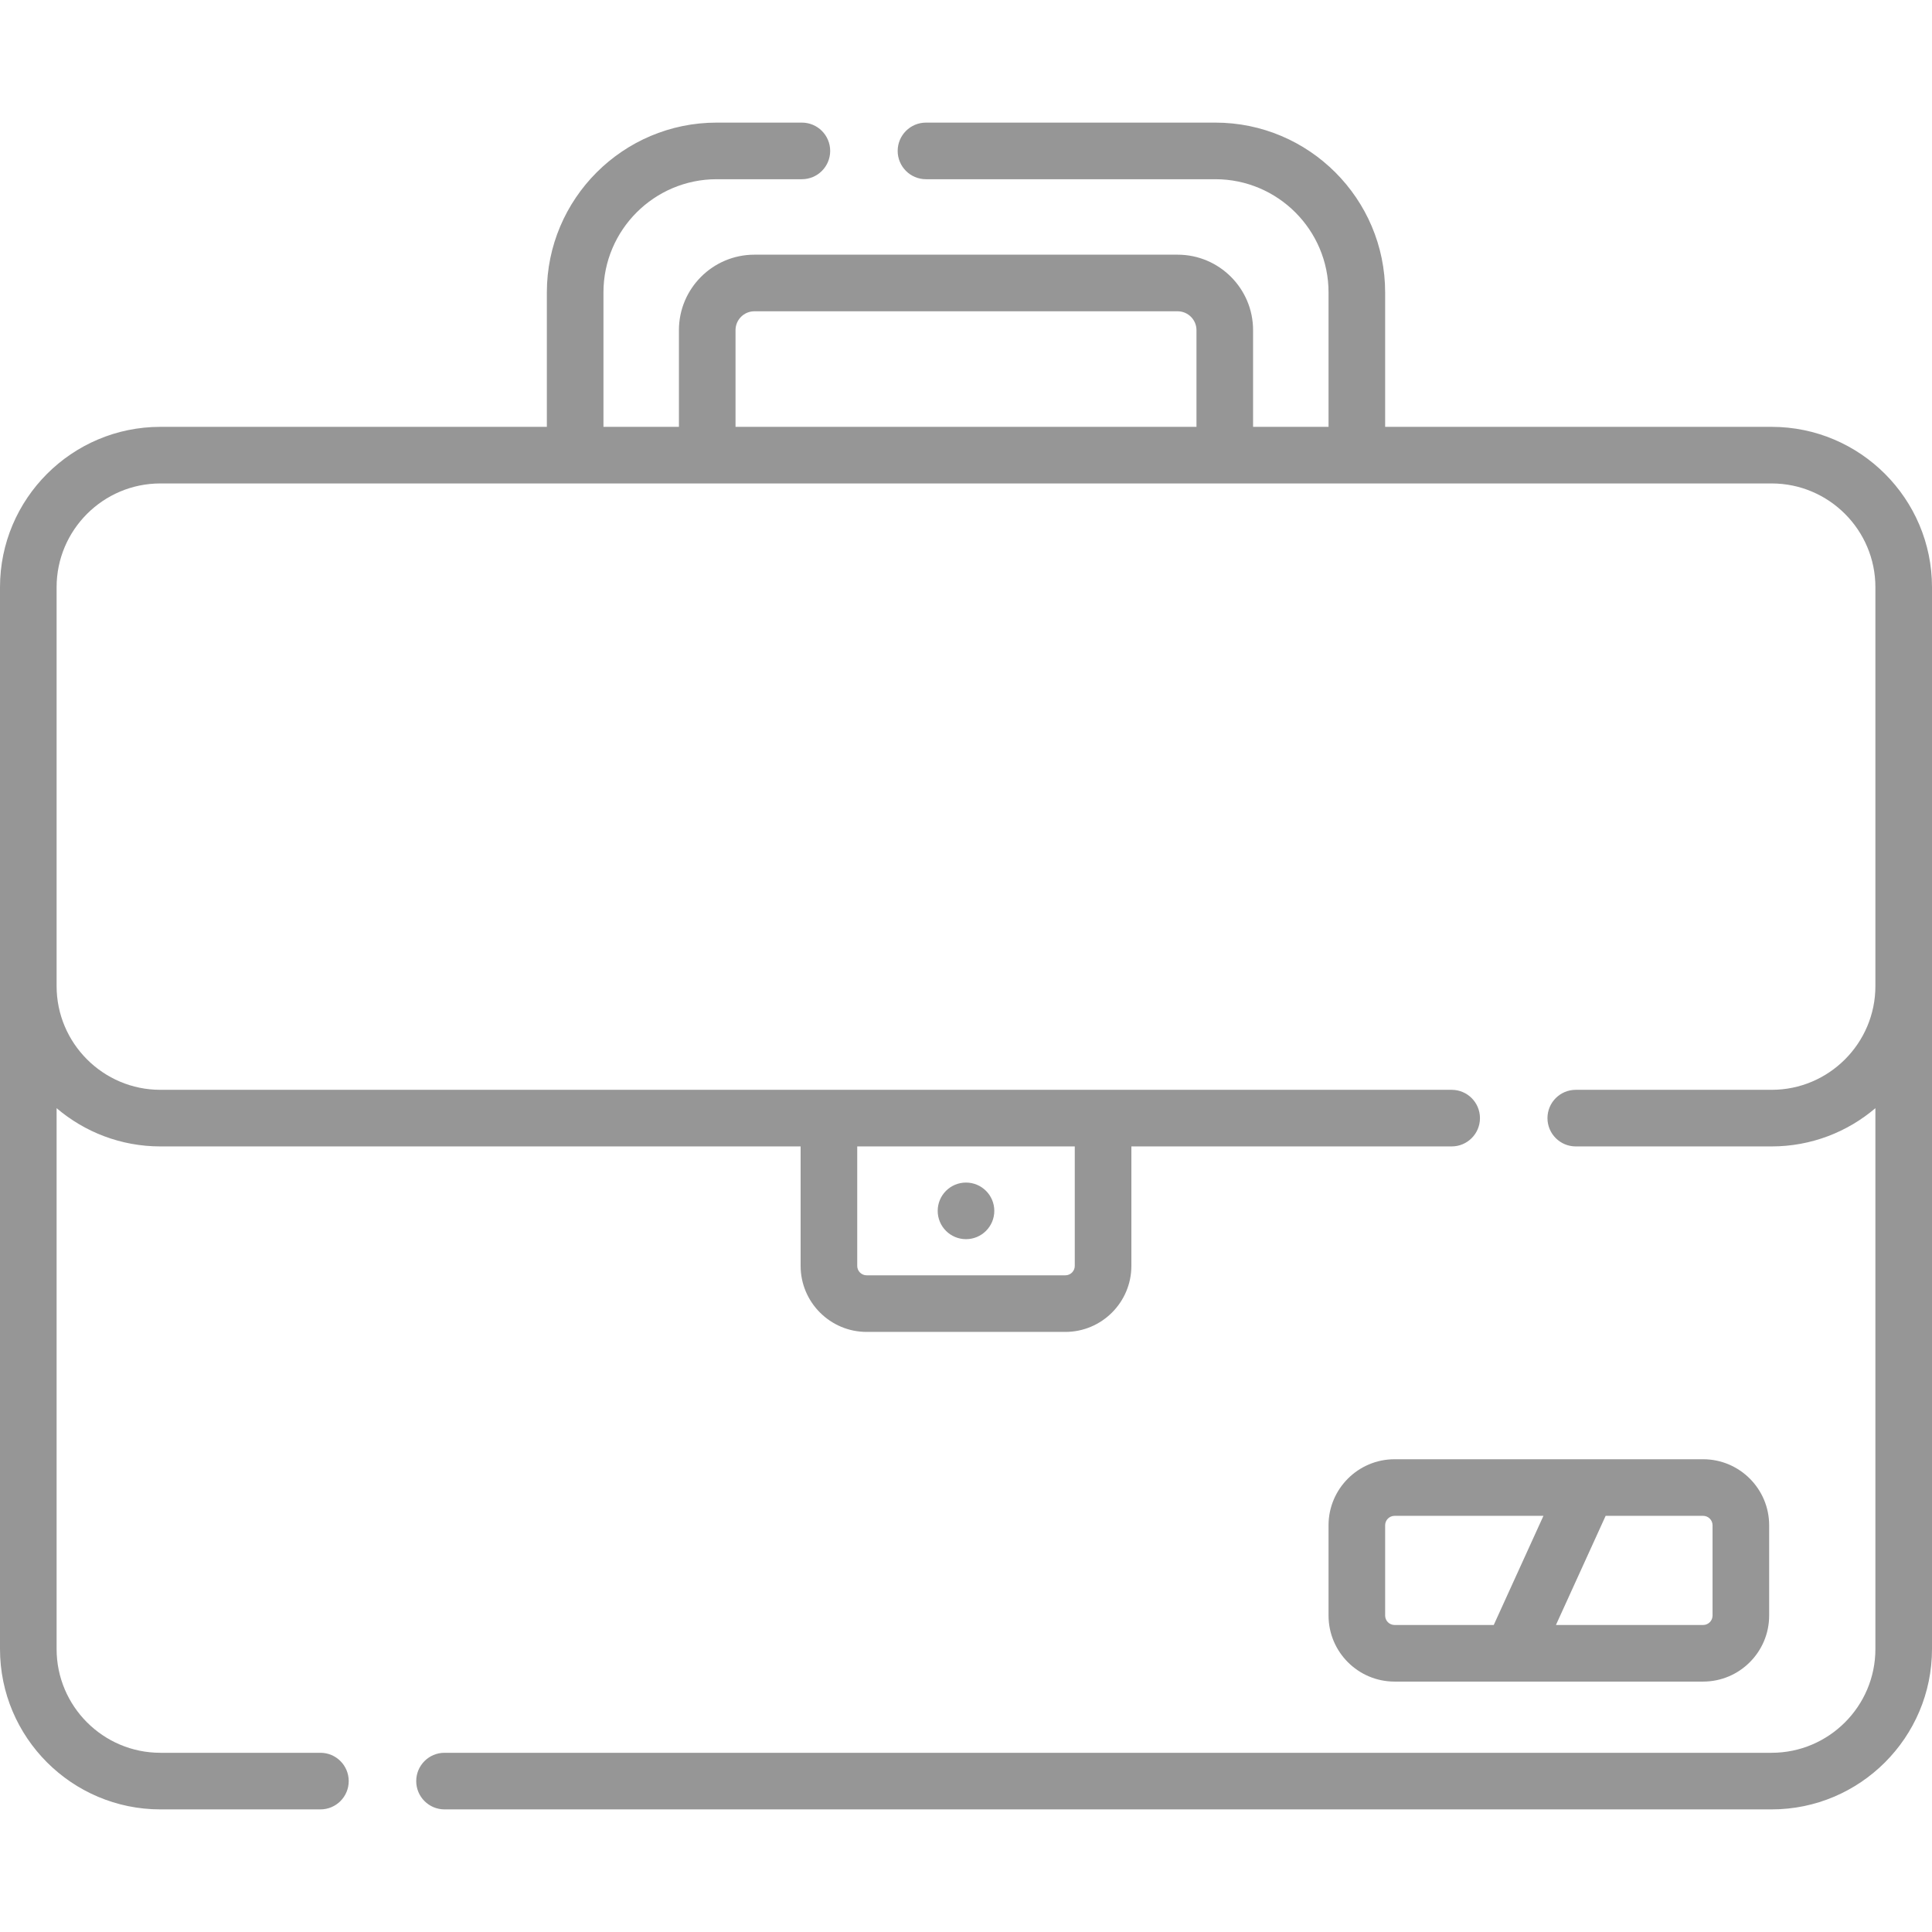 <?xml version="1.0"?>
<svg xmlns="http://www.w3.org/2000/svg" id="Capa_1" enable-background="new 0 0 512 512" height="512px" viewBox="0 0 512 512" width="512px" class=""><g><g id="_x31_0_briefcase_2_"><path d="m0 437.007c0 23.435 19.065 42.5 42.5 42.5h42.414c4.143 0 7.5-3.358 7.5-7.5s-3.357-7.5-7.5-7.5h-42.414c-15.164 0-27.5-12.336-27.5-27.5v-143.328c7.419 6.313 17.019 10.134 27.5 10.134h169.673v31.658c0 9.649 7.851 17.5 17.5 17.5h52.654c9.65 0 17.5-7.851 17.5-17.5v-31.658h84.879c4.143 0 7.5-3.358 7.5-7.5s-3.357-7.5-7.5-7.5h-342.206c-15.164 0-27.5-12.336-27.5-27.5v-105.694c0-15.163 12.336-27.5 27.5-27.5h427c15.164 0 27.5 12.337 27.5 27.5v105.694c0 15.164-12.336 27.5-27.5 27.5h-51.906c-4.143 0-7.5 3.358-7.5 7.5s3.357 7.5 7.5 7.5h51.906c10.481 0 20.082-3.822 27.5-10.134v143.328c0 15.164-12.336 27.5-27.5 27.5h-351.698c-4.143 0-7.5 3.358-7.5 7.5s3.357 7.5 7.5 7.5h351.698c23.435 0 42.5-19.065 42.5-42.5v-281.388c0-23.434-19.065-42.5-42.5-42.5h-102.422v-35.626c0-24.813-20.186-45-45-45h-76.684c-4.143 0-7.5 3.358-7.5 7.5s3.357 7.5 7.5 7.5h76.684c16.542 0 30 13.458 30 30v35.626h-20v-25.626c0-11.028-8.972-20-20-20h-112.156c-11.028 0-20 8.972-20 20v25.626h-20v-35.626c0-16.542 13.458-30 30-30h22.585c4.143 0 7.5-3.358 7.5-7.5s-3.357-7.5-7.5-7.5h-22.585c-24.814 0-45 20.187-45 45v35.626h-102.422c-23.435 0-42.5 19.065-42.5 42.5zm284.827-133.194v31.658c0 1.378-1.121 2.5-2.5 2.5h-52.654c-1.379 0-2.5-1.122-2.5-2.5v-31.658zm-89.905-216.32c0-2.757 2.243-5 5-5h112.156c2.757 0 5 2.243 5 5v25.626h-122.156z" data-original="#000000" class="active-path" data-old_color="#000000" fill="#969696"/><circle cx="256" cy="320.892" r="7.5" data-original="#000000" class="active-path" data-old_color="#000000" fill="#969696"/><path d="m451.345 445.638c9.649 0 17.5-7.851 17.5-17.5v-23.924c0-9.649-7.851-17.5-17.5-17.5h-81.767c-9.649 0-17.5 7.851-17.5 17.5v23.924c0 9.649 7.851 17.5 17.5 17.5zm2.5-41.424v23.924c0 1.378-1.121 2.5-2.5 2.5h-39.004l13.17-28.924h25.834c1.379 0 2.5 1.121 2.5 2.5zm-86.767 23.924v-23.924c0-1.379 1.121-2.5 2.5-2.5h39.45l-13.17 28.924h-26.28c-1.379 0-2.5-1.122-2.5-2.5z" data-original="#000000" class="active-path" data-old_color="#000000" fill="#969696"/></g></g> </svg>
